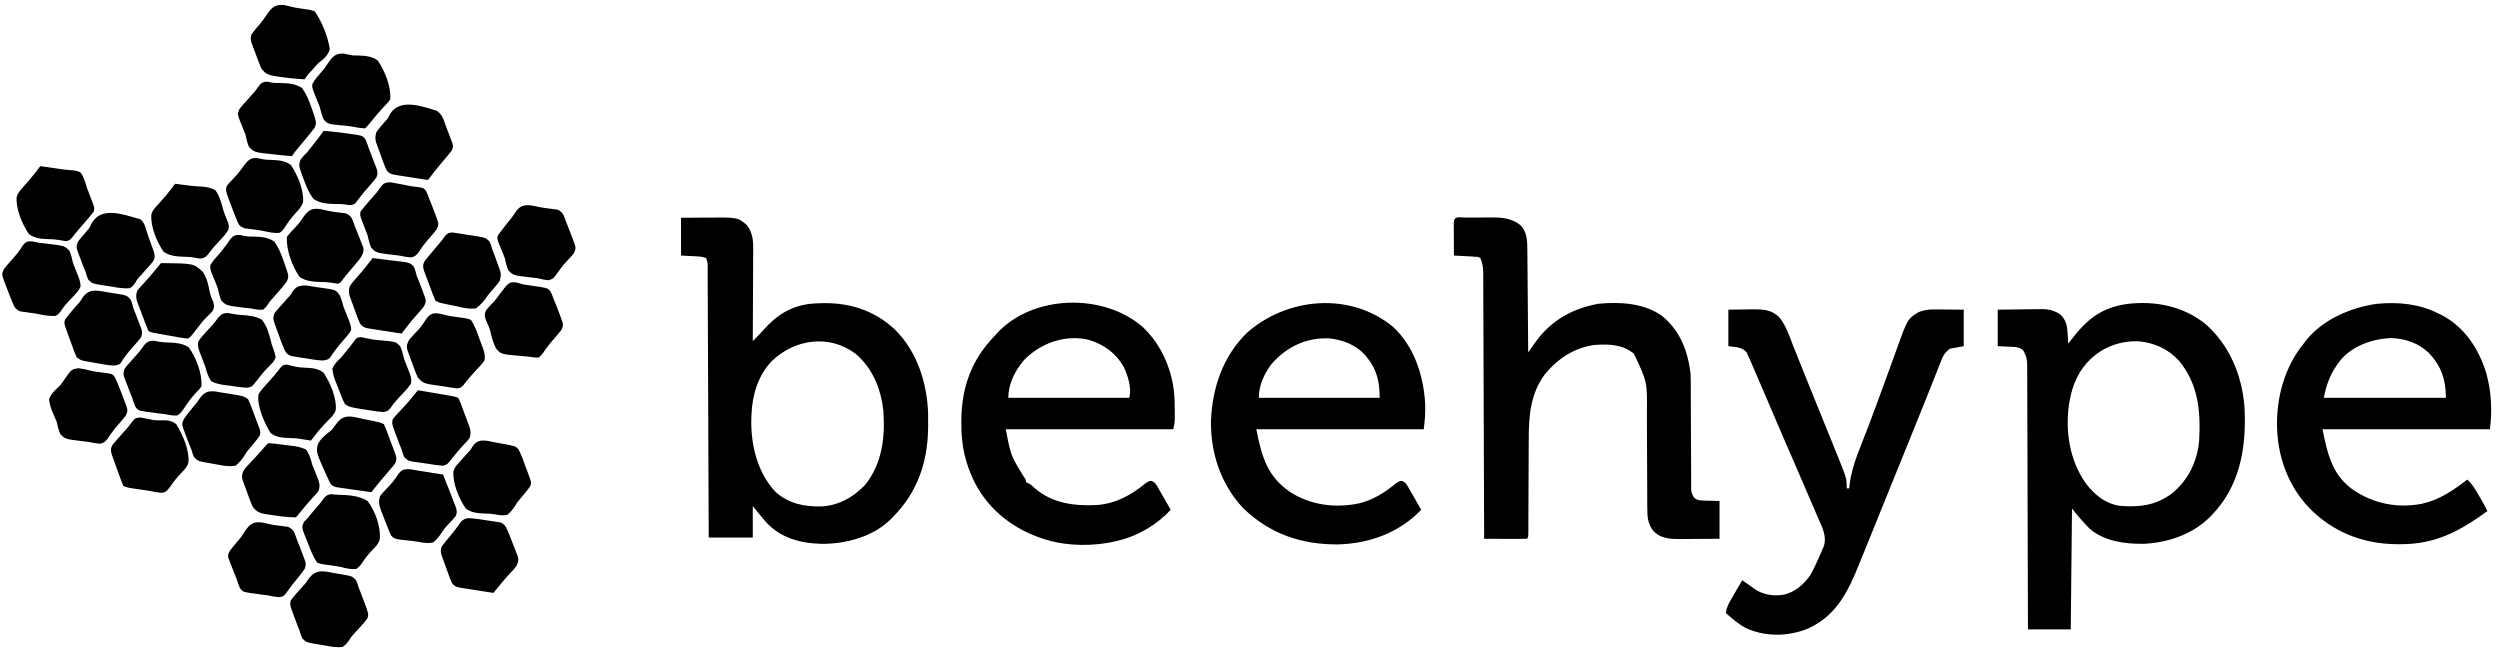 <svg xmlns="http://www.w3.org/2000/svg" viewBox="0 0 1986 517">
  <title>beehype</title>
  <path d="M226.125 4.062c1.946.452 3.891.906 5.819 1.428 2.152.534 4.275.875 6.47 1.182 1.445.213 2.891.427 4.336.641l2.059.28C246.734 7.926 246.734 7.926 250 9c5.859 8.425 10.41 19.89 12 30-1.588 5.388-4.634 7.666-9 11-1.68 1.802-3.327 3.635-4.938 5.5l-2.215 2.406C243.861 60.063 243.861 60.063 242 63c-7.422-.374-14.729-1.132-22.062-2.312l-2.199-.32C213.143 59.583 210.978 58.534 208 55c-1.296-2.594-1.296-2.594-2.395-5.5l-1.205-3.188L203.188 43l-1.271-3.312-1.186-3.188-1.081-2.906C198.963 30.852 198.971 29.596 200 27c1.998-2.768 4.197-5.301 6.426-7.887 1.797-2.103 3.362-4.25 4.867-6.57C215.455 6.379 218.293 3.059 226.125 4.062Zm46.688 38.5L280 44c1.643.048 3.286.075 4.93.086C290.436 44.336 295.404 44.727 300 48c5.668 8.045 10.867 20.984 10 31-1.652 2.289-1.652 2.289-3.938 4.625-4.309 4.541-8.289 9.251-12.215 14.125C292 100 292 100 290 102c-4.01-.206-7.922-1.001-11.875-1.682-2.218-.332-4.421-.527-6.656-.705-11.143-1.07-11.143-1.07-14.445-4.914C255.684 91.505 254.853 88.357 254 85c-.525-1.41-1.072-2.812-1.637-4.207l-.872-2.157L250.625 76.5c-2.662-6.577-2.662-6.577-2.539-9.652 1.842-3.724 4.71-6.672 7.398-9.805 2.558-2.991 2.558-2.991 4.656-6.242 3.634-5.256 5.955-8.607 12.672-8.238Zm-59.617 22.484 2.333.482c2.669.508 5.064.489 7.776.424C229.367 66.137 234.868 66.52 240 70c3.247 4.497 5.226 9.227 7.062 14.438l.72 2.016c3.846 11.163 3.846 11.163 2.006 15.208-3.36 4.391-3.36 4.391-5.074 6.44l-1.857 2.234L240.938 112.625c-1.263 1.512-2.525 3.025-3.785 4.539l-1.688 2.014C233.84 121.144 233.84 121.144 232 124c-3.688-.173-7.333-.577-11-1l-2.501-.247c-16.599-1.755-16.599-1.755-20.752-6.125C196.436 113.443 195.731 110.366 195 107c-1.044-2.866-2.22-5.677-3.375-8.5-3.07-7.577-3.07-7.577-1.625-11.5 1.212-1.72 1.212-1.72 2.73-3.426l1.686-1.916L196.188 79.688c1.139-1.288 2.279-2.575 3.418-3.863l1.732-1.901c1.696-1.895 1.696-1.895 3.11-3.999 2.632-3.658 4.075-5.446 8.748-4.877ZM347 88c4.75 3.167 5.724 8.186 7.664 13.412.708 1.892 1.449 3.77 2.192 5.649l1.355 3.615 1.259 3.31C360 117 360 117 358.767 119.705c-2.271 2.95-4.635 5.803-7.08 8.608-4.12 4.742-7.968 9.623-11.688 14.688-4.22-.641-8.437-1.299-12.653-1.971-1.434-.226-2.868-.448-4.304-.666-2.065-.314-4.126-.643-6.188-.976l-3.761-.587C309.918 137.979 308.827 137.65 307 135c-1.858-4.016-3.263-8.209-4.75-12.375l-1.285-3.445-1.199-3.328-1.101-3.037C297.939 109.74 298.062 107.994 299 105c1.964-2.872 4.165-5.38 6.48-7.977 2.612-2.932 2.612-2.932 4.32-6.359C317.669 77.891 334.819 84.314 347 88Zm-90 16c3.689.173 7.333.566 11 1l2.518.295c2.815.354 5.615.773 8.42 1.205l2.8.337c6.435 1.073 6.435 1.073 8.645 3.982C291.452 113.178 292.24 115.524 293 118c.643 1.635 1.295 3.267 1.957 4.895.622 1.638 1.24 3.277 1.855 4.918l.982 2.521.912 2.436.827 2.175C300.086 137.38 299.873 138.673 299 141c-1.636 2.148-3.282 4.167-5.062 6.188-1.009 1.152-2.018 2.305-3.027 3.457l-1.507 1.713c-1.252 1.465-2.429 2.994-3.594 4.529L283.875 159.375l-1.633 2.211c-3.117 1.966-5.147 1.345-8.696.766-2.664-.368-5.164-.356-7.851-.305C259.63 161.864 254.151 161.448 249 158c-3.324-4.428-5.347-9.077-7.25-14.25l-.759-1.977c-3.863-10.434-3.863-10.434-2.078-15.221C240.456 124.467 242.114 122.776 244 121c.994-1.23 1.969-2.476 2.922-3.738 1.426-1.806 2.856-3.609 4.285-5.412C253.236 109.281 255.183 106.725 257 104Zm-52.688 21.562 3.043.668c3.063.647 5.423.823 8.508.82C221.42 127.27 226.391 127.651 231 131c5.233 7.618 10.676 20.293 9.728 29.702-1.105 3.487-3.446 5.882-5.853 8.548-3.511 3.917-6.434 7.644-9.125 12.188-1.645 2.137-1.645 2.137-3.75 3.562-4.501.291-8.555-.527-12.9-1.552-2.162-.461-4.295-.749-6.49-1.003-1.432-.19-2.865-.38-4.297-.57l-3.949-.508c-3.545-1.441-3.938-1.703-5.586-4.879C188.156 175.004 187.564 173.507 187 172l-.958-2.354c-.973-2.431-1.888-4.877-2.792-7.334l-.957-2.51C179.239 151.546 179.239 151.546 180 148c1.871-2.508 1.871-2.508 4.438-5.125 3.765-3.876 6.838-7.677 9.938-12.125 3.175-3.858 4.857-5.494 9.938-5.188ZM32 132c1.402.195 2.805.39 4.207.586l2.703.377c1.94.276 3.879.559 5.816.85 3.991.599 7.91 1.165 11.941 1.41C59.506 135.438 61.483 135.666 64 137c2.609 3.693 3.691 7.707 5 12 .554 1.482 1.12 2.96 1.695 4.434C71.277 154.955 71.858 156.477 72.438 158l.861 2.211c1.855 5.126 1.855 5.126 1.221 7.863C72.168 171.055 69.753 173.958 67.25 176.812l-1.555 1.791c-1.037 1.195-2.08 2.386-3.127 3.572-1.072 1.248-2.11 2.526-3.116 3.828-3.809 4.842-3.809 4.842-6.959 5.603-1.917-.306-3.831-.635-5.742-.977-3.036-.509-5.58-.665-8.625-.664C32.577 189.731 27.601 189.344 23 186c-5.233-7.618-10.676-20.293-9.728-29.702C14.377 152.809 16.721 150.419 19.125 147.75c1-1.143 1.999-2.288 2.996-3.434l1.484-1.695C26.551 139.197 29.264 135.592 32 132Zm278.828 12.902c1.814.306 3.622.652 5.422 1.035l2.699.479c1.795.324 3.585.677 5.369 1.056 2.683.568 2.683.568 5.441.825 6.448.803 6.448.803 8.619 3.268C339.465 153.672 340.244 155.754 341 158c.65 1.588 1.303 3.175 1.957 4.762.623 1.64 1.242 3.282 1.855 4.926l.982 2.51C348.737 178.066 348.737 178.066 347 182c-1.652 2.206-3.288 4.214-5.125 6.25-3.476 3.9-6.514 7.695-9.312 12.125-1.949 2.482-2.835 3.484-5.953 4.09C323.308 204.285 320.242 203.658 317 203c-1.681-.199-3.364-.388-5.047-.57-13.314-1.676-13.314-1.676-17.137-5.766C293.482 193.47 292.757 190.378 292 187c-.53-1.484-1.085-2.959-1.66-4.426l-.891-2.294c-.582-1.498-1.165-2.995-1.749-4.492-1.852-5.131-1.852-5.131-1.219-7.863 2.352-2.98 4.766-5.884 7.27-8.738l1.555-1.791c1.039-1.198 2.089-2.387 3.147-3.567 1.59-1.81 1.59-1.81 2.916-3.872 2.805-3.99 4.459-5.453 9.46-5.055ZM139 146c3.809.431 7.606.895 11.402 1.426 3.005.411 5.946.646 8.977.742C163.801 148.439 167 148.97 171 151c3.496 4.597 4.899 10.283 6.373 15.783.833 2.943 2.007 5.712 3.19 8.53 1.176 2.842 1.576 4.111.852 7.117-1.776 3.227-4.063 5.751-6.602 8.383-3.384 3.535-6.438 7.028-9.312 11-1.885 2.109-2.84 3.063-5.633 3.59C157.375 205.25 157.375 205.25 154.559 204.664c-3.033-.566-5.53-.704-8.586-.703C140.175 203.732 134.884 203.377 130 200c-5.348-7.578-10.65-20.251-9.741-29.687.774-2.415 1.567-3.713 3.253-5.583l1.54-1.744L126.688 161.188c1.094-1.237 2.187-2.475 3.277-3.715l1.589-1.8C134.226 152.582 136.614 149.313 139 146Zm289.85 18.572c2.127.423 4.23.701 6.385.943 1.339.181 2.677.363 4.016.547l3.641.473c4.069 1.917 4.67 3.829 6.215 7.918L450 177c.65 1.621 1.302 3.241 1.957 4.859.622 1.629 1.24 3.259 1.855 4.891l.982 2.496c2.919 7.762 2.919 7.762 1.205 11.754-1.75 2.289-1.75 2.289-4 4.625-2.629 2.749-5.013 5.393-7.211 8.504-5.284 7.468-5.284 7.468-9.062 8.48C432.705 222.4 429.951 221.697 427 221c-1.73-.207-3.462-.399-5.195-.578-14.149-1.68-14.149-1.68-18.059-5.793C402.437 211.444 401.735 208.364 401 205c-.525-1.411-1.079-2.812-1.656-4.203-.295-.713-.589-1.425-.893-2.159-.583-1.402-1.167-2.804-1.751-4.205-1.856-4.809-1.856-4.809-1.184-7.479.49-.645.98-1.289 1.484-1.953l2.355-3.172c1.434-1.83 2.885-3.644 4.351-5.449 2.161-2.662 4.2-5.228 6.012-8.145 4.865-7.4 11.533-5.3 19.131-3.662ZM254.625 166.125c2.102.415 4.177.886 6.257 1.399 2.117.476 4.189.762 6.345 1.003 1.341.177 2.682.356 4.023.535l3.641.473c4.07 1.917 4.667 3.828 6.211 7.918L282 180c.66 1.621 1.324 3.241 1.992 4.859.631 1.629 1.258 3.259 1.883 4.891l1.008 2.496.922 2.426.843 2.159c.605 3.727-.995 6.249-3.113 9.234l-1.688 2.002-1.854 2.221L280.062 212.562c-1.26 1.501-2.519 3.002-3.777 4.504l-1.691 1.998c-1.11 1.347-2.166 2.739-3.177 4.162C270 225 270 225 268.039 225.312c-1.784-.231-3.564-.5-5.34-.789-3.027-.428-5.706-.546-8.742-.547C248.172 223.733 242.871 223.375 238 220c-5.77-8.244-10.937-21.765-10-32 1.78-2.385 3.739-4.418 5.826-6.532 2.417-2.492 4.367-4.764 6.28-7.698 4.085-6.235 6.945-8.801 14.52-7.645ZM111 174c4.088 2.044 4.987 8.609 6.478 12.819.704 1.98 1.428 3.953 2.153 5.926.451 1.258.901 2.516 1.35 3.775l1.247 3.472C122.997 202.987 123.226 204.218 122 207c-1.212 1.72-1.212 1.72-2.73 3.426l-1.686 1.916L115.812 214.312c-1.139 1.288-2.279 2.575-3.418 3.863l-1.758 1.899c-1.687 1.869-1.687 1.869-2.852 4.021C106.343 226.411 105.376 227.628 103 229c-4.623.29-8.953-.323-13.478-1.169-2.143-.393-4.287-.704-6.444-1.009-9.767-1.552-9.767-1.552-12.795-4.485C69.201 220.242 68.594 218.28 68 216c-.639-1.593-1.292-3.18-1.957-4.762-.623-1.64-1.242-3.282-1.855-4.926l-.982-2.51C60.297 196.025 60.297 196.025 62 192c1.971-2.842 4.179-5.332 6.484-7.91 2.638-3.008 2.638-3.008 4.281-6.648C80.55 163.503 98.125 170.52 111 174Zm430-1c5.086-.046 10.172-.086 15.259-.11 1.726-.01 3.453-.024 5.179-.041 24.597-.242 24.597-.242 32.09 6.127 4.132 5.678 4.912 11.672 4.813 18.459l.001 2.427c-.002 2.619-.025 5.237-.049 7.856-.006 1.827-.01 3.654-.013 5.481-.011 4.787-.041 9.574-.074 14.362-.031 4.894-.044 9.787-.06 14.681C598.114 251.828 598.063 261.414 598 271c2.735-2.724 5.445-5.429 7.98-8.34 11.268-12.715 22.968-20.27 40.508-21.566L649 241l3.543-.156c21.84-.652 41.825 5.583 58.055 20.644 17.928 17.433 26.048 42.991 26.702 67.528.019 2.411.023 4.823.012 7.234l-.017 3.854C736.944 367.437 728.585 391.618 709 411l-1.953 2.02c-14.111 13.59-35.188 19.09-54.316 19.016-16.625-.439-31.945-4.352-43.703-16.734C605.215 410.974 601.602 406.503 598 402v25h-35l-.031-8.339c-.097-25.87-.2-51.741-.308-77.611-.055-13.302-.109-26.604-.158-39.905-.043-11.59-.089-23.18-.14-34.77-.027-6.14-.051-12.281-.072-18.421-.02-5.773-.044-11.547-.071-17.32-.009-2.125-.017-4.249-.023-6.374-.008-2.89-.023-5.779-.038-8.668l-.003-2.576C562.233 208.875 562.233 208.875 561 205c-2.593-.864-4.34-1.176-7.012-1.316l-2.069-.115L549.312 203.438 541 203v-30Zm71.844 114.098C602.271 298.282 597.603 313.752 597 329l-.156 3.277c-.521 20.671 4.535 42.453 18.844 58.098 10.428 9.719 23.284 12.267 36.988 11.934 13.416-.712 25.366-7.33 34.48-17.023 13.685-16.961 16.111-37.978 14.566-59.074-1.88-17.293-8.509-33.675-21.969-45.121-21.003-15.828-48.608-11.797-66.91 6.008Zm551.031-114.266 2.42-.01c1.698-.005 3.396-.007 5.094-.007 2.572-.002 5.144-.02 7.716-.039 1.652-.003 3.305-.005 4.957-.006l2.302-.022C1194.413 172.781 1201.592 173.812 1208 179c5.273 5.461 5.3 12.91 5.319 20.056l.03 2.663c.031 2.884.048 5.768.065 8.652.019 2.008.038 4.016.059 6.023.051 5.269.091 10.538.128 15.807.04 5.383.091 10.766.141 16.148.097 10.55.181 21.1.258 31.65l1.45-2.086 1.906-2.734 1.888-2.711C1231.835 254.765 1248.645 245.182 1269.75 241.312c17.117-1.662 36.67-.596 50.938 9.938 14.204 11.829 20.166 27.714 22.312 45.75.139 3.182.144 6.359.142 9.544l.011 2.821c.007 2.011.013 4.021.016 6.032.007 3.182.023 6.363.041 9.545.052 9.042.101 18.084.116 27.126.01 5.539.039 11.078.081 16.616.012 2.11.017 4.219.015 6.329-.002 2.945.02 5.888.048 8.832l-.02 2.643c.061 4.88.061 4.88 2.452 9.05 2.348 1.636 3.591 1.99 6.427 2.071l2.185.093L1357.25 397.75l8.75.25v30c-5.247.046-10.494.086-15.741.11-1.782.01-3.563.024-5.345.041-2.574.025-5.148.036-7.723.044l-2.378.031c-6.626.001-14.548-.247-19.688-4.914l-1.617-1.387c-4.592-5.865-4.945-11.602-4.908-18.77l-.021-2.92c-.02-3.174-.019-6.347-.02-9.521-.012-2.221-.025-4.442-.04-6.663-.036-5.845-.056-11.691-.072-17.537-.025-9.33-.065-18.66-.122-27.99-.016-3.24-.02-6.48-.023-9.72C1308.597 303.376 1308.597 303.376 1298 281c-9.108-7.428-19.657-7.76-31-7-16.42 2.117-29.376 10.806-39.812 23.375-11.767 15.993-12.781 33.779-12.762 52.832-.012 2.22-.027 4.439-.043 6.659-.038 5.798-.053 11.595-.063 17.393-.02 9.324-.076 18.649-.129 27.973-.015 3.256-.023 6.511-.028 9.767-.007 1.977-.014 3.953-.021 5.93l.002 2.756c-.03 6.202-.03 6.202-1.143 7.315-2.521.088-5.014.115-7.535.098l-2.283-.004c-2.415-.006-4.83-.018-7.245-.031-1.633-.005-3.267-.01-4.9-.014C1187.025 428.038 1183.012 428.021 1179 428l-.01-3.372c-.081-27.066-.173-54.131-.277-81.197-.05-13.089-.097-26.177-.134-39.266-.033-11.407-.073-22.814-.121-34.22-.025-6.041-.047-12.082-.061-18.123-.013-5.685-.035-11.369-.064-17.054-.009-2.087-.015-4.175-.017-6.262-.003-2.849-.019-5.697-.037-8.546l.006-2.506C1178.24 212.944 1177.852 209.201 1176 205c-1.85-.98-1.85-.98-4-1l-2.015-.205-2.095-.111-2.285-.127L1163.25 203.438l-2.402-.131c-1.949-.106-3.898-.207-5.848-.307-.025-4.112-.043-8.223-.055-12.335-.005-1.4-.012-2.799-.021-4.199-.012-2.008-.017-4.016-.022-6.024l-.016-3.666c.227-5.546 4.514-3.937 8.989-3.944ZM359.35 184.651l3.779.576 2.035.305c1.415.221 2.828.459 4.238.713 2.152.379 4.306.684 6.471.982 9.817 1.524 9.817 1.524 12.848 4.414C389.815 193.744 390.413 195.705 391 198c.642 1.664 1.295 3.324 1.957 4.98.624 1.734 1.243 3.469 1.855 5.207l.982 2.654.912 2.576.827 2.305C398.098 218.478 397.78 220.313 397 223c-1.715 2.508-1.715 2.508-3.938 5.125l-2.152 2.57-1.318 1.439c-1.739 1.974-1.739 1.974-3.595 4.746C383.518 240.154 381.358 242.622 378 245c-5.447.656-10.253-.466-15.5-1.75-1.382-.288-2.764-.571-4.148-.848C348.926 240.463 348.926 240.463 346 239c-1.705-3.713-3.069-7.557-4.478-11.391-.704-1.908-1.428-3.808-2.153-5.708l-1.35-3.639-1.247-3.345C335.985 211.944 335.785 210.77 337 208c1.319-1.919 1.319-1.919 2.984-3.898l1.836-2.203L343.75 199.625l1.883-2.25c1.174-1.401 2.35-2.801 3.53-4.197 1.994-2.296 1.994-2.296 4.111-5.453C356 185 356 185 359.35 184.651ZM190.625 186.688l2.82.621c3.063.596 5.463.711 8.547.664C207.873 188.135 213.097 188.496 218 192c3.173 4.514 5.157 9.259 7 14.438l.726 2.016c3.893 11.196 3.893 11.196 2.031 15.256-3 3.911-3 3.911-4.5 5.63l-1.543 1.783L220.125 232.938c-1.039 1.196-2.079 2.393-3.117 3.59l-1.558 1.742c-1.479 1.687-1.479 1.687-2.596 3.544C211.742 243.504 211.742 243.504 209 246c-3.442.31-6.622-.368-10-1-1.797-.192-3.596-.375-5.395-.551-14.038-1.803-14.038-1.803-17.863-5.82C174.437 235.443 173.731 232.364 173 229c-1.044-2.866-2.22-5.677-3.375-8.5-2.633-6.497-2.633-6.497-2.609-9.582 1.576-3.07 3.833-5.543 6.109-8.105 3.464-3.924 6.535-7.775 9.375-12.188 2.565-3.251 3.958-4.192 8.125-3.938ZM25.562 191.75c2.149.401 4.294.821 6.438 1.25 1.735.197 3.471.385 5.207.566 14.154 1.709 14.154 1.709 18.047 5.805C56.564 202.557 57.268 205.635 58 209c1.045 2.845 2.221 5.635 3.375 8.438 1.381 3.367 2.618 6.447 2.641 10.141-1.49 3.552-3.979 6.029-6.641 8.734-3.638 3.725-6.773 7.248-9.625 11.625-1.609 1.859-1.609 1.859-3.75 3.062-4.805.196-9.166-.559-13.85-1.568-2.126-.427-4.233-.721-6.385-.983-1.339-.19-2.677-.381-4.016-.574l-3.641-.508c-3.897-1.714-4.596-3.241-6.215-7.045L9 238l-.976-2.354C7.034 233.217 6.105 230.77 5.188 228.312l-.982-2.51C1.248 217.894 1.248 217.894 3 214c1.741-2.418 3.683-4.611 5.688-6.812 3.507-3.901 6.675-7.604 9.375-12.125 2.299-3.051 3.696-3.532 7.5-3.312ZM296 205c4.35.494 8.688 1.043 13.025 1.642 1.474.196 2.951.377 4.429.543 12.204 1.385 12.204 1.385 15.289 4.672C329.81 214.224 330.418 216.472 331 219c.63 1.629 1.283 3.249 1.957 4.859.622 1.629 1.24 3.259 1.855 4.891l.982 2.496C338.735 239.065 338.735 239.065 337 243c-1.651 2.205-3.289 4.214-5.125 6.25-.942 1.066-1.882 2.134-2.82 3.203l-1.462 1.666C324.605 257.648 321.809 261.329 319 265c-4.22-.641-8.437-1.299-12.653-1.971-1.434-.226-2.868-.448-4.304-.666-2.065-.314-4.126-.643-6.188-.976l-3.761-.587C288.918 259.979 287.827 259.65 286 257c-1.858-4.016-3.263-8.209-4.75-12.375l-1.285-3.445-1.199-3.328-1.101-3.037C276.935 231.724 277.028 230.004 278 227c1.651-2.205 3.289-4.214 5.125-6.25.942-1.066 1.882-2.134 2.82-3.203l1.462-1.666C290.395 212.352 293.191 208.671 296 205Zm-168 4c25.849.256 25.849.256 33.201 7.027 3.098 4.811 4.353 10.022 5.336 15.609.593 3.028 1.783 5.71 2.963 8.551.732 3.07.839 4.214-.727 6.977C166.875 249.312 166.875 249.312 164.609 251.457c-3.188 3.107-5.795 6.505-8.484 10.043-4.849 6.362-4.849 6.362-7.125 7.5-2.166-.25-4.321-.586-6.469-.961l-3.918-.68-2.044-.365c-2.059-.367-4.121-.725-6.182-1.08C120.282 264.141 120.282 264.141 118 263c-1.707-3.694-3.071-7.52-4.478-11.336-.703-1.897-1.427-3.786-2.153-5.675l-1.35-3.629-1.247-3.329C107.955 235.823 107.979 234.118 109 231c1.75-2.289 1.75-2.289 4-4.625 4.301-4.583 8.301-9.335 12.25-14.223C127 210 127 210 128 209Zm282 15.375c2.008.51 4.007 1.059 6 1.625 1.663.262 3.328.503 4.996.73 1.814.275 3.628.552 5.441.832l2.658.359c6.077 1.101 6.077 1.101 8.255 3.675C438.434 233.692 439.23 235.771 440 238c.652 1.588 1.304 3.175 1.957 4.762.623 1.64 1.242 3.282 1.855 4.926l.982 2.51C447.737 258.066 447.737 258.066 446 262c-1.651 2.206-3.288 4.214-5.125 6.25-3.47 3.905-6.572 7.741-9.438 12.125-1.538 1.982-1.538 1.982-3.438 3.625-2.13.168-2.13.168-4.516-.215-3.689-.53-7.306-.913-11.027-1.125-14.274-1.292-14.274-1.292-18.078-5.418-2.559-4.385-3.744-9.088-4.822-14.015-.773-3.09-2.161-5.842-3.495-8.727-1.06-3.35-1.408-4.742.059-7.961C388.238 243.82 390.591 241.465 393 239c.96-1.244 1.903-2.502 2.832-3.77C404.254 223.951 404.254 223.951 410 224.375Zm-159.577 3.574c2.133.362 4.263.622 6.411.877 9.861 1.433 9.861 1.433 13.125 5.787C271.26 237.715 272.17 240.743 273 244c.587 1.52 1.196 3.032 1.836 4.531.515 1.322 1.028 2.645 1.539 3.969.272.675.544 1.351.824 2.047.971 2.531 1.806 4.803 1.785 7.535-1.576 3.071-3.833 5.542-6.109 8.105-4.013 4.571-7.671 9.158-10.949 14.301-3.673 2.883-8.307 1.703-12.681 1.187-3.03-.42-6.041-.912-9.057-1.425l-3.139-.477-3.006-.508-2.718-.444C228.352 281.771 227.578 280.707 226 278c-1.799-4.084-3.245-8.3-4.75-12.5l-1.285-3.457L218.766 258.719l-1.101-3.033C216.966 252.864 216.886 251.648 218 249c1.212-1.72 1.212-1.72 2.73-3.426l1.686-1.916L224.188 241.688c1.139-1.288 2.279-2.575 3.418-3.863l1.758-1.9c1.686-1.867 1.686-1.867 2.854-4.011 4.375-6.993 11.011-5.23 18.206-3.964Zm-165.87 4.089c2.134.399 4.268.705 6.418 1.003 9.753 1.55 9.753 1.55 12.741 4.849C104.78 240.244 105.403 242.488 106 245c.632 1.64 1.285 3.271 1.957 4.895.622 1.638 1.24 3.277 1.855 4.918l.982 2.521.912 2.436.827 2.175C113.089 264.391 112.89 265.666 112 268c-1.12 1.612-1.12 1.612-2.512 3.172l-1.538 1.753L106.312 274.75c-3.96 4.46-7.644 8.803-10.641 13.992-3.462 2.605-8.274 1.444-12.335.903-2.893-.461-5.77-.98-8.649-1.52l-2.994-.527-2.869-.527-2.591-.476C64 286 64 286 61 284c-1.82-3.856-3.189-7.875-4.609-11.894-.701-1.974-1.429-3.936-2.159-5.899l-1.346-3.762-1.243-3.453C51 256 51 256 51.735 253.782c1.996-2.811 4.199-5.428 6.453-8.032.685-.802.685-.802 1.385-1.621.956-1.116 1.927-2.219 2.912-3.309 1.592-1.821 1.592-1.821 2.888-4.076 5.02-7.501 11.137-6.242 19.18-4.706ZM908 260c15.477 14.517 24.407 36.52 25.084 57.631C933.446 335.215 933.446 335.215 932 341H799c3.984 20.982 3.984 20.982 14.645 38.258C815 381 815 381 815 383l1.82.832C819 385 819 385 821.875 387.688c14.005 12.235 31.617 14.385 49.45 13.524 15.365-1.214 27.328-7.955 39.046-17.551C913 382 913 382 914.962 382.089c2.914 1.302 3.7 3.07 5.272 5.821l1.738 2.998L923.75 394.062l1.824 3.166C927.061 399.813 928.536 402.403 930 405c-10.183 11.178-25.351 20.398-40 24l-3.461.945C869.256 433.967 849.043 434.062 832 429l-3.48-1.031c-23.23-7.632-42.372-22.247-53.922-44.041C766.886 368.636 763.609 353.929 763.688 336.812l.017-3.887C764.033 307.284 771.996 285.564 790 267l1.633-1.855C820.21 233.767 876.957 232.537 908 260Zm-95.035 26.629C806.152 294.851 801 305.14 801 316h96c2.376-7.128-1.155-17.94-4.312-24.562C886.477 280.483 877.047 273.675 865 270c-18.818-4.6-39.084 2.741-52.035 16.629ZM1106.625 259.625c16.708 15.451 24.162 38.495 25.516 60.68.247 7.027-.143 13.712-1.141 20.695H998c4.365 21.826 8.691 37.455 26.883 49.842 16.145 10.487 36.002 12.991 54.737 9.029 11.656-2.882 20.595-8.712 29.751-16.211C1112 382 1112 382 1113.962 382.089c2.914 1.302 3.7 3.07 5.272 5.821l1.738 2.998L1122.75 394.062l1.824 3.166C1126.061 399.813 1127.536 402.403 1129 405c-17.623 18.296-41.139 26.822-66.073 27.473-29.004.225-54.231-8.321-75.342-28.817C969.816 384.848 961.522 359.571 962 334c1.118-26.3 9.689-51.443 29-70 32.274-28.113 81.949-32.05 115.625-4.375ZM1010 289.309c-5.85 7.678-10 16.98-10 26.691h96c0-12.501-2.055-22.208-10-32l-1.52-1.895c-7.334-8.191-18.009-12.309-28.766-13.32-18.228-.741-33.945 6.938-45.715 20.523Zm742.262-31.734C1771.145 274.302 1780.998 298.052 1783 323c1.578 29.2-2.399 58.795-22.012 81.797L1759 407l-1.895 2.141C1743.116 424.07 1723.071 431.006 1703.031 432c-15.017.209-31.271-1.949-43.031-12-5.024-5.061-9.547-10.434-14-16l-1 96h-34l-.018-8.16c-.057-25.339-.13-50.679-.218-76.018-.045-13.028-.084-26.056-.111-39.084-.023-11.354-.056-22.708-.102-34.062-.024-6.013-.043-12.026-.049-18.039-.006-5.659-.026-11.317-.057-16.975-.009-2.078-.012-4.155-.011-6.233.002-2.836-.015-5.671-.036-8.507l.015-2.494C1610.353 285.556 1609.653 282.243 1607 278c-3.477-2.779-7.972-2.443-12.25-2.625L1587 275v-29c5.836-.092 11.669-.172 17.505-.22 1.983-.02 3.965-.047 5.947-.082 2.86-.049 5.719-.071 8.579-.089l2.659-.063C1627.612 245.545 1632.058 246.646 1637 250c4.657 4.896 5.191 9.165 5.562 15.688l.131 2.127c.106 1.728.207 3.457.307 5.186l2.125-2.781c12.536-16.285 23.651-25.726 44.734-28.777 22.485-2.644 44.523 1.737 62.402 16.133ZM1661 285c-9.964 9.523-14.657 20.554-17 34l-.398 2.223C1640.522 342.82 1644.203 366.014 1657 384c6.731 8.865 15.041 15.812 26.305 17.75 16.016 1.486 29.535-.159 42.684-10.207C1738.532 380.951 1745.586 366.304 1747 350c1.283-23.303-.592-44.628-15.891-63.309-8.698-9.551-19.665-14.415-32.445-15.605C1684.426 270.752 1671.476 275.307 1661 285Zm276-36 2.984 1.457c18.245 9.713 29.26 26.869 35.203 46.293 3.968 14.714 4.698 29.169 2.812 44.25h-133c4.017 20.085 7.914 36.904 25.046 48.615 16.284 10.657 34.29 14.166 53.525 10.662C1937.971 397.147 1948.477 389.773 1960 381c4.082 3.569 6.466 7.853 9.125 12.5l1.34 2.301C1972.411 399.158 1974.29 402.515 1976 406c-22.003 15.983-41.267 26.453-69.25 26.312l-3.589-.017c-26.558-.367-50.139-9.825-68.774-28.833C1818.527 386.738 1810.08 364.95 1809 342l-.125-2.531c-.573-23.794 6.001-47.886 21.125-66.469l1.348-1.84c13.198-17.153 36.275-27.056 57.148-29.844C1905.423 239.788 1921.603 241.322 1937 249Zm-77.961 37.371C1851.731 295.947 1848.374 304.131 1846 316h97c0-14.438-3.638-25.174-13.52-35.668-8.324-7.825-18.399-11.243-29.73-11.77-14.93.496-31.016 6.086-40.711 17.809ZM1373 246l14-.188 4.367-.083c8.856-.057 15.638-.035 22.172 6.372 5.219 6.505 7.828 14.59 10.836 22.273.692 1.731 1.385 3.461 2.08 5.19 1.456 3.63 2.903 7.264 4.344 10.9 2.149 5.416 4.334 10.817 6.529 16.214 3.204 7.877 6.395 15.759 9.574 23.646 2.051 5.086 4.11 10.17 6.174 15.251 1.298 3.198 2.592 6.398 3.883 9.599.599 1.481 1.2 2.962 1.804 4.442C1467 379.82 1467 379.82 1467 388h2l.378-3.573c2.027-16.036 9.784-32.017 15.372-47.052 1.171-3.155 2.34-6.311 3.51-9.466l.71-1.917.712-1.92c.713-1.924 1.427-3.848 2.141-5.772 3.079-8.303 6.115-16.621 9.126-24.948 1.136-3.128 2.274-6.255 3.411-9.382.711-1.96 1.417-3.922 2.12-5.886C1515.304 253.435 1515.304 253.435 1524 248c4.526-1.813 8.289-2.237 13.148-2.195l1.992.009c2.078.011 4.156.036 6.234.062 1.418.01 2.836.019 4.254.027 3.457.02 6.914.059 10.371.098v29l-11 2c-4.421 3.316-5.605 6.065-7.512 11.004l-.986 2.465c-1.074 2.694-2.132 5.394-3.19 8.094-.754 1.897-1.509 3.794-2.265 5.69-1.573 3.947-3.141 7.896-4.704 11.847-3.258 8.218-6.583 16.409-9.908 24.6-1.776 4.376-3.546 8.754-5.318 13.132-4.476 11.058-8.958 22.113-13.443 33.168-3.352 8.264-6.698 16.531-10.038 24.801-3.581 8.867-7.17 17.729-10.767 26.589-1.163 2.865-2.322 5.731-3.478 8.599-9.199 22.81-18.501 42.725-42.482 52.945-15.716 5.759-32.687 5.988-48.098-1.059-5.85-3.163-10.822-7.52-15.812-11.875.587-3.885 1.749-6.695 3.723-10.082l1.631-2.822L1378.062 471.188l1.721-2.967C1381.183 465.81 1382.588 463.403 1384 461c3.232 2.133 6.417 4.283 9.5 6.625 6.923 4.928 15.2 6.088 23.5 4.812 8.95-2.095 15.807-8.025 21-15.438 2.279-3.888 4.172-7.884 6-12l.858-1.893c.883-1.964 1.735-3.939 2.579-5.92l1.559-3.645c2.263-7.986-1.507-14.718-4.668-21.984l-1.435-3.354c-1.276-2.976-2.559-5.95-3.845-8.921-1.34-3.1-2.671-6.205-4.002-9.309C1432.042 382.978 1429.023 375.988 1426 369c-.674-1.561-1.348-3.121-2.022-4.682-2.004-4.638-4.011-9.274-6.03-13.906-3.431-7.879-6.816-15.777-10.186-23.682-.948-2.22-1.895-4.441-2.843-6.661-1.415-3.314-2.828-6.628-4.237-9.944-2.51-5.907-5.037-11.806-7.612-17.684-.668-1.525-1.332-3.052-1.99-4.581-.755-1.742-1.543-3.47-2.333-5.196l-1.201-2.666C1384.104 275.547 1378.23 275.747 1373 275v-29Zm-1191.312 2.75 2.812.559c2.886.57 5.455.825 8.375.977 5.336.438 10.45.934 15.125 3.715 4.081 4.957 5.777 11.249 7.308 17.387.656 2.649.656 2.649 1.685 5.282C217.9 279.143 218.643 281.389 219 284c-1.578 3.215-1.578 3.215-4.25 5.938-.947 1.004-1.892 2.009-2.836 3.016l-1.476 1.514c-2.286 2.437-4.267 5.079-6.313 7.721-4.041 5.212-4.041 5.212-8.125 5.812-4.689-.247-9.298-.989-13.938-1.688l-3.865-.432C174.444 305.296 171.419 304.664 168 303c-2.717-3.731-3.813-7.579-5-12-.604-1.579-1.226-3.152-1.871-4.715-.525-1.406-1.048-2.814-1.566-4.223l-.85-2.166c-1.116-3.054-1.828-5.308-1.197-8.537 1.912-3.039 4.19-5.599 6.672-8.172 3.384-3.535 6.438-7.028 9.312-11 2.658-2.98 4.192-3.679 8.188-3.438Zm167.75.438c1.846.428 3.692.857 5.525 1.335 2.199.516 4.377.842 6.615 1.142l2.323.327c1.499.21 3.0.411 4.501.601C370.48 252.926 370.48 252.926 374 254c3.441 4.856 5.178 10.447 7.188 16l1.115 2.984 1.053 2.891.958 2.617c.738 2.697.996 4.728.687 7.508-1.098 1.833-1.098 1.833-2.633 3.523l-1.695 1.906L378.875 293.375c-1.149 1.279-2.297 2.557-3.445 3.836l-1.739 1.886c-1.131 1.272-2.217 2.586-3.255 3.935-3.745 4.829-3.745 4.829-7.268 5.539L360.188 308.125l-3.391-.473L353 307c-1.494-.21-2.989-.417-4.484-.621-1.527-.227-3.053-.457-4.578-.691l-2.2-.318C337.143 304.581 334.972 303.541 332 300c-1.971-4.01-3.377-8.231-4.875-12.438l-1.297-3.432-1.195-3.314-1.097-3.017C322.892 274.438 323.398 272.982 325 270c2.33-2.82 4.839-5.411 7.367-8.055 2.493-2.789 4.365-5.621 6.383-8.758 3.386-4.272 5.321-4.734 10.688-4Zm-62.617 18.656L290.125 268.5l3.723.727 2.012.407c2.297.393 4.563.591 6.886.765 11.852 1.047 11.852 1.047 15.297 4.867C319.397 278.474 320.183 281.614 321 285c.535 1.473 1.092 2.937 1.668 4.395.59 1.514 1.18 3.029 1.77 4.543l.862 2.186c1.095 3.017 1.808 5.289 1.22 8.482-2.083 3.282-4.571 5.983-7.27 8.77-3.403 3.532-6.492 6.886-9.188 11-1.915 2.236-2.739 2.589-5.711 2.922C300.83 327.106 297.475 326.604 294 326c-1.506-.232-3.013-.462-4.52-.691C277.623 323.416 277.623 323.416 274 321c-1.935-3.751-3.403-7.669-4.883-11.619-.493-1.291-1.005-2.574-1.537-3.849C265.849 301.383 264.447 297.486 264 293c1.591-3.829 3.989-6.213 7-9l2.512-3.109L275.688 278.25c2.192-2.663 4.299-5.229 6.199-8.109C284 268 284 268 286.82 267.844ZM122.625 270.75l2.816.582c3.02.567 5.54.721 8.586.742C139.795 272.335 145.104 272.706 150 276c5.821 8.021 10.788 20.938 10 31-1.363 1.965-1.363 1.965-3.312 3.938-2.697 2.802-5.116 5.594-7.316 8.793l-1.38 1.948c-.896 1.277-1.766 2.573-2.606 3.888C144.031 327.449 142.95 328.736 141 330c-3.457.355-6.61-.337-10-1-1.882-.227-3.765-.445-5.648-.656-1.909-.277-3.818-.558-5.727-.844l-2.941-.336c-6.835-1.075-6.835-1.075-9.101-3.983C106.513 320.821 105.743 318.481 105 316c-.642-1.636-1.294-3.267-1.957-4.895-.622-1.638-1.24-3.277-1.855-4.918l-.982-2.521-.912-2.436-.827-2.175C97.912 296.61 98.112 295.334 99 293c1.104-1.612 1.104-1.612 2.477-3.172l1.522-1.754L104.625 286.25c1.106-1.245 2.212-2.492 3.316-3.738l1.614-1.819c1.592-1.818 1.592-1.818 3.41-4.423 2.859-3.949 4.636-5.81 9.66-5.52Zm105.137 18.863c2.112.505 4.223 1.018 6.332 1.535 3.129.682 5.486.929 8.625.953 5.288.243 9.954.618 14.281 3.898 5.134 7.672 10.669 20.317 9.728 29.718-1.076 3.374-3.358 5.505-5.79 7.969-1 1.048-1.997 2.099-2.992 3.152l-1.503 1.589C253.073 342.099 250.043 346.059 247 350c-2.977-.406-5.926-.861-8.883-1.398-2.99-.51-5.828-.637-8.859-.641C223.954 347.723 219.295 347.36 215 344c-4.826-7.511-10.745-21.229-9.76-30.184.888-2.122 1.96-3.523 3.49-5.241l1.686-1.916L212.188 304.688c1.139-1.288 2.279-2.575 3.418-3.863l1.719-1.904c1.123-1.288 2.204-2.613 3.24-3.972 3.751-4.853 3.751-4.853 7.198-5.335Zm-165.289 2.906c3.267.423 6.325 1.069 9.492 1.968 2.14.539 4.219.832 6.41 1.083l2.183.281L82.688 296.125c6.509.837 6.509.837 8.521 3.436C92.299 301.667 93.164 303.78 94 306l.974 2.354c.992 2.429 1.921 4.876 2.839 7.334l.982 2.51C101.737 326.066 101.737 326.066 100 330c-1.652 2.206-3.288 4.214-5.125 6.25-3.476 3.9-6.514 7.695-9.312 12.125-1.949 2.482-2.835 3.484-5.953 4.09C76.308 352.285 73.242 351.658 70 351c-1.681-.199-3.364-.388-5.047-.57-13.284-1.671-13.284-1.671-17.137-5.73C46.468 341.502 45.775 338.383 45 335c-.61-1.478-1.247-2.945-1.906-4.402C41.174 326.195 39.31 321.842 39 317c1.906-4.835 5.254-7.512 9-11 .876-1.188 1.723-2.398 2.543-3.625 6.196-9.062 6.196-9.062 11.93-9.855ZM332 310c4.076.691 8.151 1.385 12.225 2.081 1.386.237 2.772.472 4.158.707 1.994.338 3.987.679 5.98 1.02l3.634.619C361 315 361 315 364 316c1.849 3.645 3.162 7.496 4.554 11.336.691 1.899 1.407 3.787 2.126 5.675l1.336 3.629 1.228 3.329C374.043 343.172 374.016 344.89 373 348c-1.75 2.289-1.75 2.289-4 4.625-4.287 4.554-8.201 9.299-12.055 14.223C355 369 355 369 352 370c-4.166-.31-8.273-.963-12.397-1.621-1.356-.21-2.715-.405-4.076-.584-11.179-1.473-11.179-1.473-14.197-4.431C320.247 361.264 319.615 359.28 319 357c-.63-1.592-1.271-3.179-1.922-4.762-.614-1.64-1.224-3.282-1.828-4.926l-.957-2.51C311.215 336.482 311.215 336.482 312 333c1.587-2.071 3.102-3.802 4.938-5.625C322.314 321.854 327.169 316.004 332 310Zm-155 2c1.505.235 3.01.467 4.516.695C193.366 314.577 193.366 314.577 197 317c1.813 3.713 3.187 7.589 4.609 11.467.701 1.901 1.429 3.791 2.159 5.682l1.346 3.625 1.243 3.326C207 344 207 344 206.233 346.239c-1.662 2.373-3.438 4.6-5.296 6.824l-2.16 2.598-1.285 1.46c-1.632 1.978-1.632 1.978-3.252 4.75C192.04 365.163 190.147 367.582 187 370c-4.785.731-9.03.133-13.704-.867-2.115-.447-4.228-.787-6.365-1.115-9.547-1.651-9.547-1.651-12.635-4.698C153.215 361.232 152.601 359.272 152 357c-.64-1.592-1.293-3.179-1.957-4.762-.623-1.64-1.242-3.282-1.855-4.926l-.982-2.51C144.275 336.966 144.275 336.966 146 333c1.646-2.384 3.29-4.586 5.125-6.812l1.526-1.86c1.001-1.219 2.005-2.436 3.011-3.651 1.48-1.807 1.48-1.807 3.166-4.403C163.797 309.171 169.094 310.54 177 312Zm103.371 19.082c2.715.481 5.384 1.095 8.066 1.73 1.386.283 2.774.561 4.162.834C302.148 335.574 302.148 335.574 305 337c1.705 3.713 3.069 7.557 4.478 11.391.704 1.908 1.428 3.808 2.153 5.708l1.35 3.639 1.247 3.345C315.006 364.024 315.177 365.248 314 368c-1.637 2.124-3.287 4.124-5.062 6.125-4.809 5.5-9.401 11.148-13.938 16.875-4.364-.592-8.723-1.213-13.08-1.862-1.482-.216-2.965-.425-4.449-.625-2.136-.29-4.266-.608-6.397-.931l-3.888-.555C264 386 264 386 262.226 383.756L261 381l-1.357-2.732c-8.664-19.277-8.664-19.277-7.023-25.69 2.324-4.143 5.663-7.031 9.428-9.852 2.108-1.735 2.108-1.735 3.868-4.383 4.361-5.978 6.887-8.102 14.456-7.26Zm-168.848.566c1.983.374 3.965.749 5.944 1.143l2.158.424 2.188.453c2.218.337 4.201.324 6.438.211 4.511-.047 8.19.11 11.75 3.121 5.09 8.114 10.56 20.512 9.721 30.234-.95 3.647-2.657 5.337-5.283 8.016-3.558 3.663-6.483 7.258-9.312 11.5-3.262 4.076-3.262 4.076-6.621 4.754C125.241 391.282 122.202 390.676 119 390c-1.64-.256-3.282-.502-4.926-.738C100.602 387.301 100.602 387.301 98 386c-1.708-3.855-3.071-7.845-4.478-11.819-.704-1.98-1.428-3.953-2.153-5.926-.451-1.258-.901-2.516-1.35-3.775l-1.247-3.472C88.003 358.013 87.774 356.782 89 354c1.212-1.72 1.212-1.72 2.73-3.426l1.686-1.916L95.188 346.688c1.139-1.288 2.279-2.575 3.418-3.863l1.726-1.903c1.697-1.899 1.697-1.899 3.174-3.975 3.639-4.861 3.639-4.861 8.019-5.298Zm281.582 19.74c2.081.424 4.166.787 6.26 1.141 9.982 1.825 9.982 1.825 12.404 4.221 2.566 4.69 4.227 9.734 6.043 14.749l1.311 3.457 1.209 3.324 1.116 3.033C422 384 422 384 421.222 386.205c-2.363 3.473-5.092 6.62-7.808 9.819-2.44 2.897-2.44 2.897-4.328 5.953C407.235 404.773 405.627 406.911 403 409c-3.329.668-5.762.373-9.098-.266-3.154-.594-5.672-.784-8.836-.781C379.531 407.731 374.581 407.353 370 404c-5.242-7.649-10.615-20.231-9.757-29.671.819-2.519 1.726-3.892 3.488-5.853l1.686-1.906L367.188 364.625c1.139-1.279 2.279-2.557 3.418-3.836.58-.62 1.159-1.24 1.756-1.879 1.69-1.856 1.69-1.856 2.869-4.01 4.381-6.995 10.756-4.969 17.875-3.512ZM213 352c4.235.235 8.421.809 12.618 1.402 1.411.189 2.826.357 4.242.502C234.49 354.382 238.715 355.066 243 357c2.805 3.724 3.853 7.527 5 12 .587 1.509 1.196 3.009 1.836 4.496.515 1.313 1.028 2.627 1.539 3.941l.824 2.021C253.701 383.351 254.53 386.04 253 390c-1.531 2.07-1.531 2.07-3.5 4.125-4.107 4.412-7.922 9.004-11.715 13.688C236.893 408.906 235.998 410.002 235 411c-7.391-.049-14.775-1.147-22.062-2.312l-2.199-.319C206.143 407.583 203.972 406.541 201 403c-1.971-4.01-3.377-8.231-4.875-12.438l-1.297-3.432-1.195-3.314-1.097-3.017C191.891 377.43 192.387 375.987 194 373c1.686-2.027 3.365-3.92 5.188-5.812.992-1.054 1.982-2.109 2.973-3.164l1.465-1.552c2.448-2.621 4.786-5.335 7.132-8.046C211.481 353.596 212.221 352.779 213 352Zm112.75 20.75c2.424.371 4.84.795 7.25 1.25 1.688.263 3.377.519 5.066.77C342.719 375.466 347.36 376.221 352 377c1.599 4.051 3.183 8.108 4.755 12.17.536 1.381 1.077 2.76 1.621 4.138.782 1.982 1.55 3.969 2.316 5.958l1.412 3.618C362.979 405.926 363.249 407.156 362 410c-2.027 2.538-4.251 4.826-6.488 7.18-2.579 2.768-2.579 2.768-4.617 5.953C348.784 426.229 346.926 428.653 344 431c-4.188.789-7.788.237-11.936-.618-2.272-.421-4.526-.657-6.826-.878-1.621-.186-3.243-.375-4.863-.566l-2.334-.215c-3.114-.452-5.275-.78-7.316-3.29C309.636 423.329 308.805 421.227 308 419l-.97-2.337c-.997-2.413-1.925-4.844-2.843-7.288l-.982-2.484C301.473 402.278 300.229 398.824 302 394c1.659-2.126 3.23-3.93 5.125-5.812 3.593-3.658 6.537-7.115 9.25-11.5 2.884-3.744 4.687-4.215 9.375-3.938Zm-62.707 19.824L267 393l2.741.057C277.441 393.277 285.33 393.875 292 398c5.958 7.729 10.613 20.383 9.701 30.23-.926 3.661-2.632 5.336-5.263 8.02-3.589 3.68-6.419 7.245-9.188 11.562-1.957 2.469-1.957 2.469-4.25 4.188-4.223.394-7.883-.46-11.963-1.522-2.199-.516-4.377-.842-6.615-1.142l-2.323-.327c-1.499-.21-3-.411-4.501-.601C255.52 448.074 255.52 448.074 252 447c-3.624-5.129-5.657-11.127-7.938-16.938l-1.361-3.248c-3.081-7.91-3.081-7.91-1.295-12.162L244 412c.881-1.067 1.755-2.14 2.621-3.219.936-1.097 1.874-2.19 2.816-3.281.936-1.094 1.873-2.187 2.809-3.281l1.402-1.602c1.378-1.601 1.378-1.601 2.567-3.359 2.109-2.937 3.185-4.174 6.828-4.684ZM374.634 411.728 377 412l2.751.313c3.033.396 6.044.875 9.062 1.374l3.139.451 3.006.498 2.718.428c3.962 1.593 4.864 4.9 6.523 8.626 1.222 3.096 2.425 6.199 3.614 9.309l1.311 3.273 1.209 3.164 1.116 2.871C412.124 445.607 411.561 447.062 410 450c-1.848 2.289-1.848 2.289-4.062 4.625-4.931 5.226-9.418 10.792-13.938 16.375-4.22-.641-8.437-1.299-12.653-1.971-1.434-.226-2.868-.448-4.304-.666-2.065-.314-4.126-.643-6.188-.976l-3.761-.587C361.918 465.979 360.826 465.651 359 463c-1.857-4.038-3.262-8.252-4.75-12.438l-1.285-3.471-1.199-3.338-1.101-3.052c-.689-2.797-.725-4.063.335-6.701 2.019-2.781 4.238-5.343 6.465-7.961 1.682-2.016 3.301-4.085 4.852-6.203.741-.998 1.482-1.995 2.246-3.023l2.004-2.793c2.805-2.328 4.474-2.522 8.068-2.292ZM208.625 415.125c2.102.415 4.177.886 6.257 1.399 2.117.476 4.189.762 6.345 1.003 1.341.177 2.682.356 4.023.535l3.641.473c4.068 1.917 4.67 3.825 6.215 7.913L236 429c.65 1.632 1.302 3.264 1.957 4.895.622 1.638 1.24 3.277 1.855 4.918l.982 2.521.912 2.436.827 2.175C243.087 448.385 242.871 449.667 242 452c-1.656 2.326-3.328 4.539-5.125 6.75l-1.521 1.873c-1 1.229-2.003 2.457-3.007 3.684-1.138 1.431-2.201 2.922-3.245 4.423-3.626 4.997-3.626 4.997-7.234 5.664C218.823 474.218 215.99 473.613 213 473c-1.745-.232-3.491-.455-5.238-.672-1.9-.273-3.8-.549-5.699-.828l-2.801-.335c-6.437-1.079-6.437-1.079-8.641-3.984C189.552 464.822 188.764 462.473 188 460c-.654-1.636-1.318-3.267-1.992-4.895-.631-1.638-1.258-3.277-1.883-4.918l-1.008-2.521-.922-2.436-.843-2.175C180.892 440.369 181.567 439.272 183 437c2.093-2.73 4.297-5.338 6.531-7.953 2.522-2.988 2.522-2.988 4.5-6.281 4.107-6.224 7.02-8.798 14.594-7.641Zm53.547 39.471c.67.139 1.339.279 2.029.422 2.052.42 4.104.746 6.174 1.062 9.298 1.599 9.298 1.599 12.304 4.592 1.083 2.089 1.711 4.057 2.321 6.328.63 1.592 1.271 3.179 1.922 4.762.614 1.64 1.224 3.282 1.828 4.926l.957 2.51c3.119 8.432 3.119 8.432 2.293 11.803-1.794 2.651-3.894 4.964-6.062 7.312l-1.701 1.896c-1.15 1.281-2.317 2.548-3.499 3.799-1.802 1.963-1.802 1.963-3.199 4.308C275.845 510.828 274.574 512.381 272 514c-4.533.399-8.701-.206-13.126-1.093-2.061-.407-4.123-.725-6.2-1.036-9.365-1.575-9.365-1.575-12.357-4.538C239.233 505.242 238.608 503.273 238 501c-.63-1.592-1.271-3.179-1.922-4.762-.614-1.64-1.224-3.282-1.828-4.926l-.957-2.51c-3.096-8.369-3.096-8.369-2.293-11.803 1.761-2.43 3.486-4.552 5.5-6.75l1.531-1.727c1.064-1.197 2.146-2.377 3.243-3.543 1.814-1.993 1.814-1.993 3.381-4.49 4.991-7.034 9.318-7.388 17.517-5.895Z"/>
</svg>
